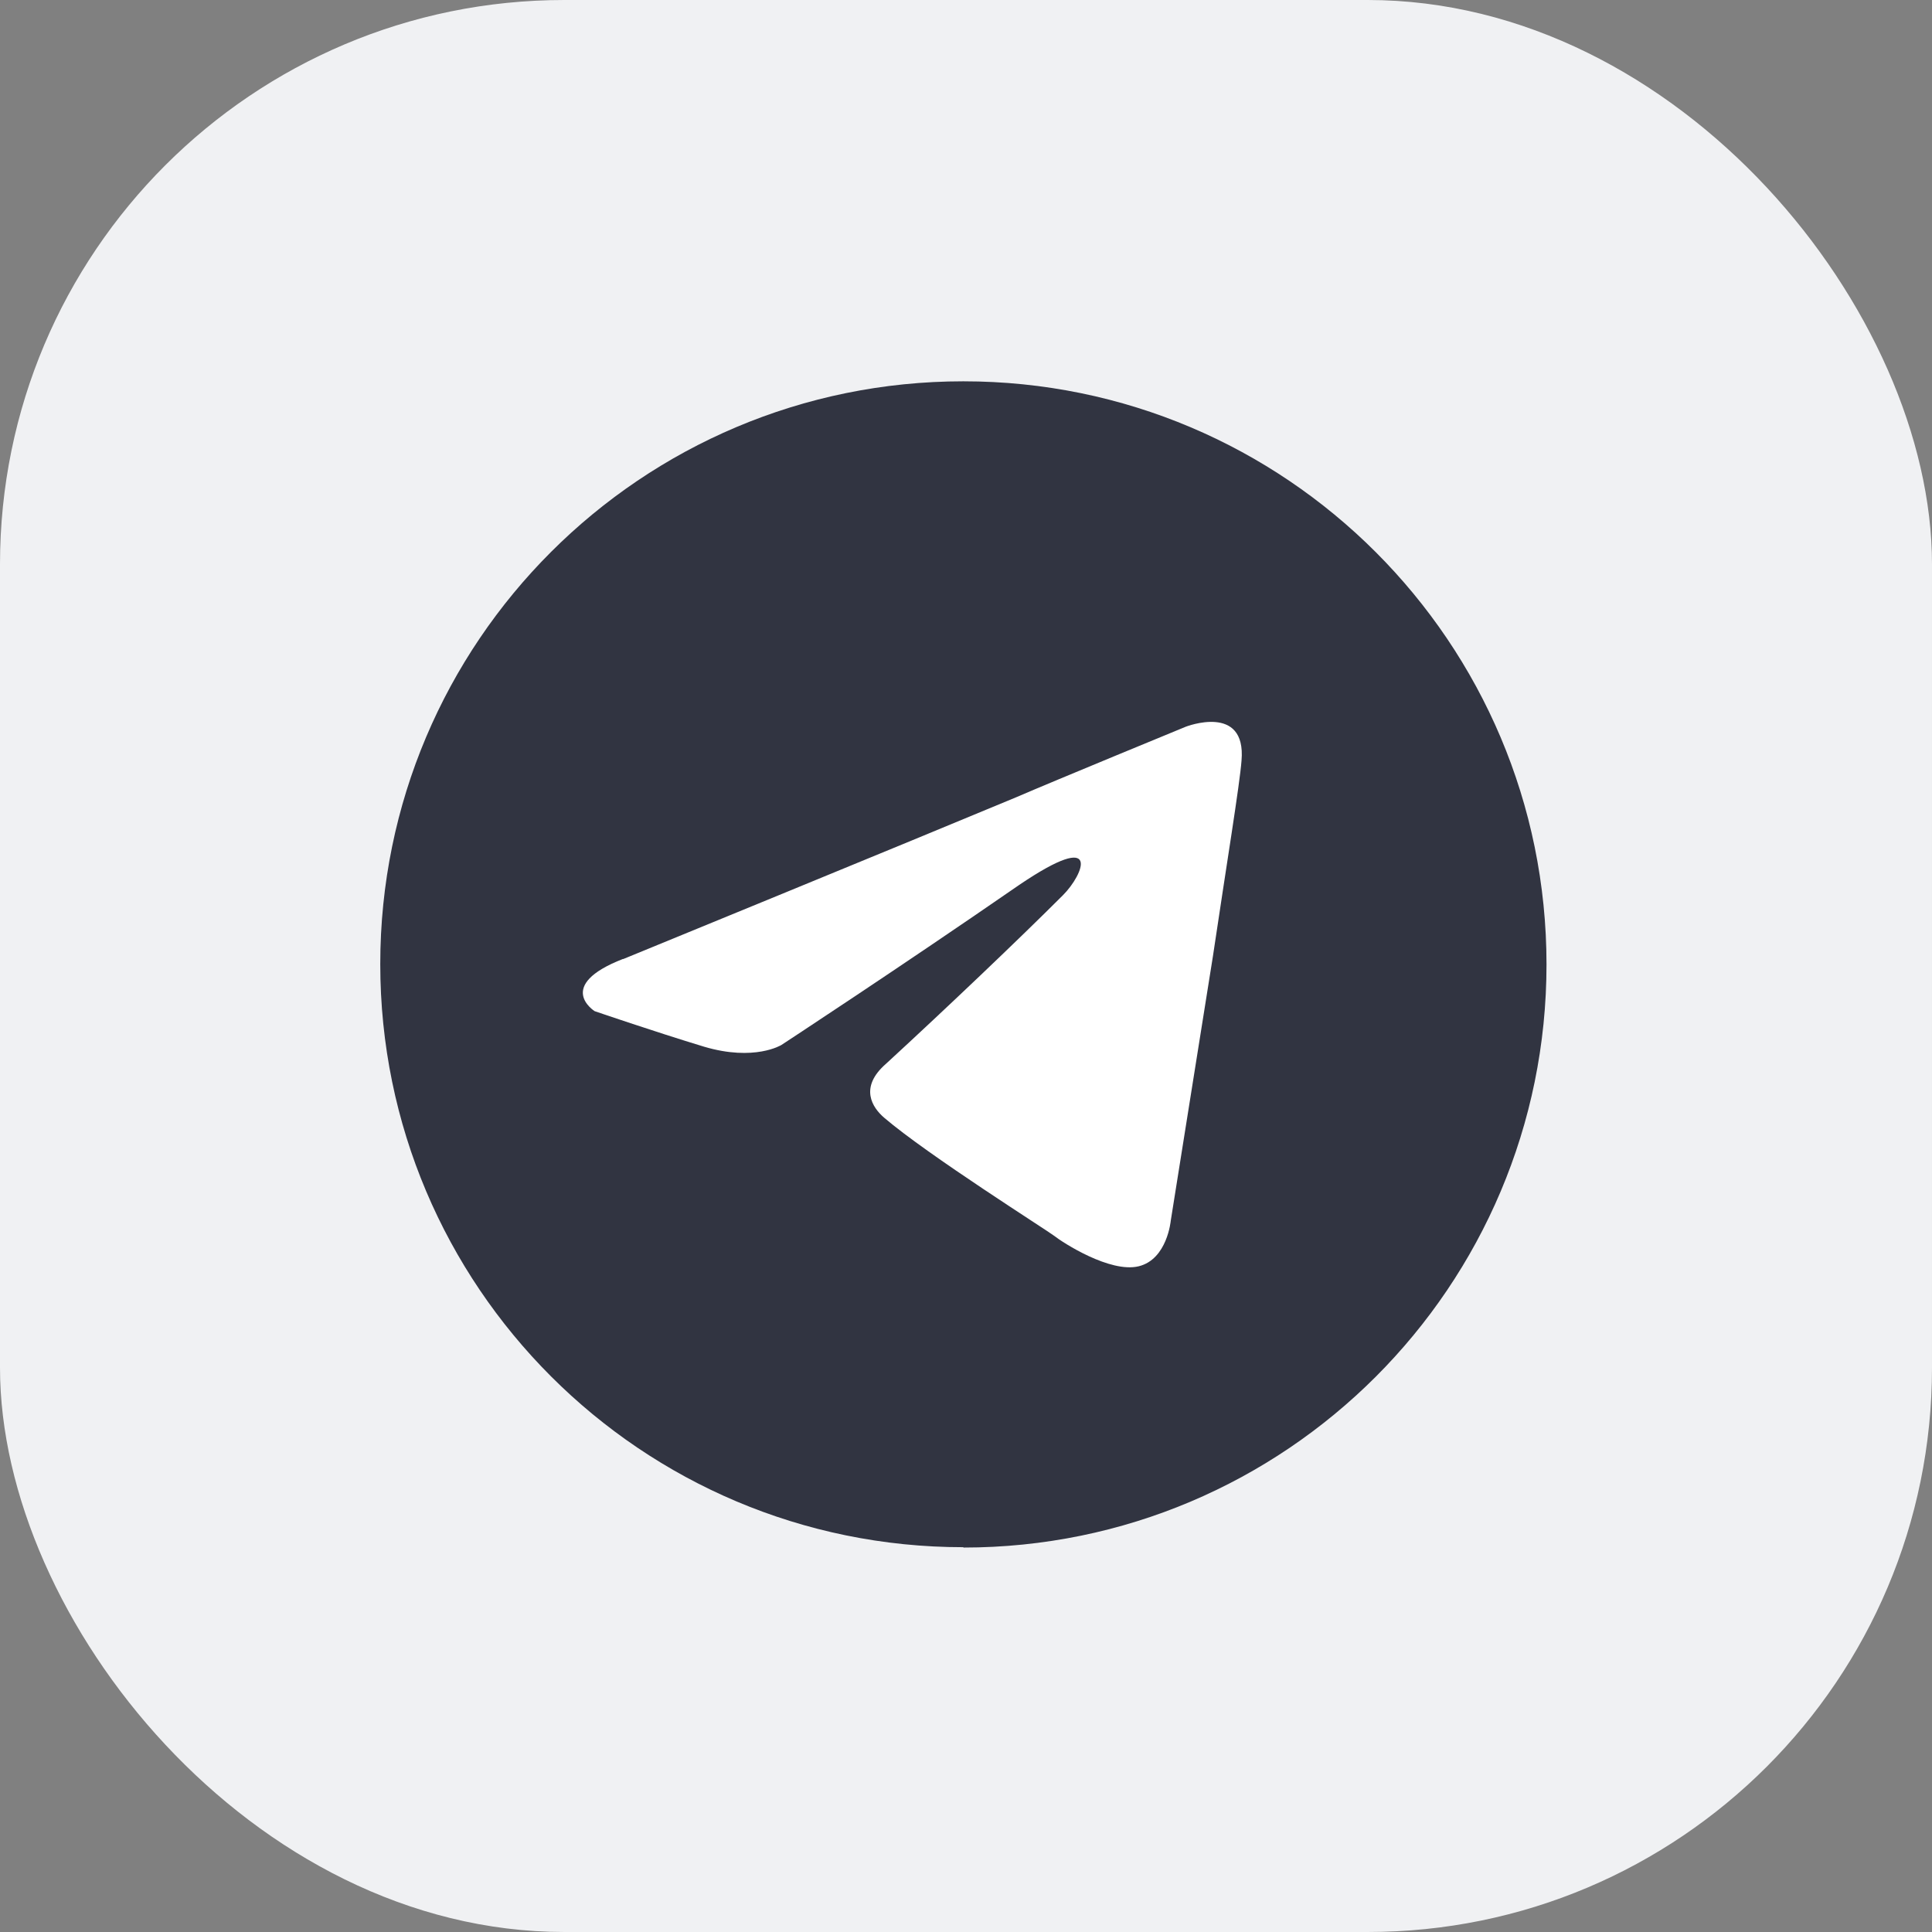 <?xml version="1.0" encoding="UTF-8"?><svg id="_лой_2" xmlns="http://www.w3.org/2000/svg" viewBox="0 0 55.43 55.43"><rect x="0" y="0" width="55.43" height="55.43" fill="#808080" stroke="none"/><defs><style>.cls-1{fill:#fff;}.cls-2{fill:#313441;}.cls-3{fill:#f0f1f3;}</style></defs><g id="_лой_4"><g><rect class="cls-3" x="0" width="55.43" height="55.43" rx="16.19" ry="16.19"/><g><path class="cls-2" d="M27.64,44.4c9.24,0,16.73-7.49,16.73-16.73s-7.49-16.73-16.73-16.73S10.91,18.42,10.91,27.66s7.49,16.73,16.73,16.73Z"/><path class="cls-1" d="M17.87,27.52s8.37-3.43,11.27-4.64c1.11-.48,4.88-2.03,4.88-2.03,0,0,1.74-.68,1.6,.97-.05,.68-.44,3.05-.82,5.61-.58,3.63-1.21,7.59-1.21,7.59,0,0-.1,1.11-.92,1.31s-2.18-.68-2.42-.87c-.19-.15-3.63-2.32-4.88-3.39-.34-.29-.73-.87,.05-1.55,1.74-1.6,3.82-3.58,5.08-4.84,.58-.58,1.16-1.93-1.26-.29-3.43,2.37-6.82,4.59-6.82,4.59,0,0-.77,.48-2.22,.05-1.45-.44-3.14-1.02-3.14-1.02,0,0-1.16-.73,.82-1.5h0Z"/></g></g></g></svg>